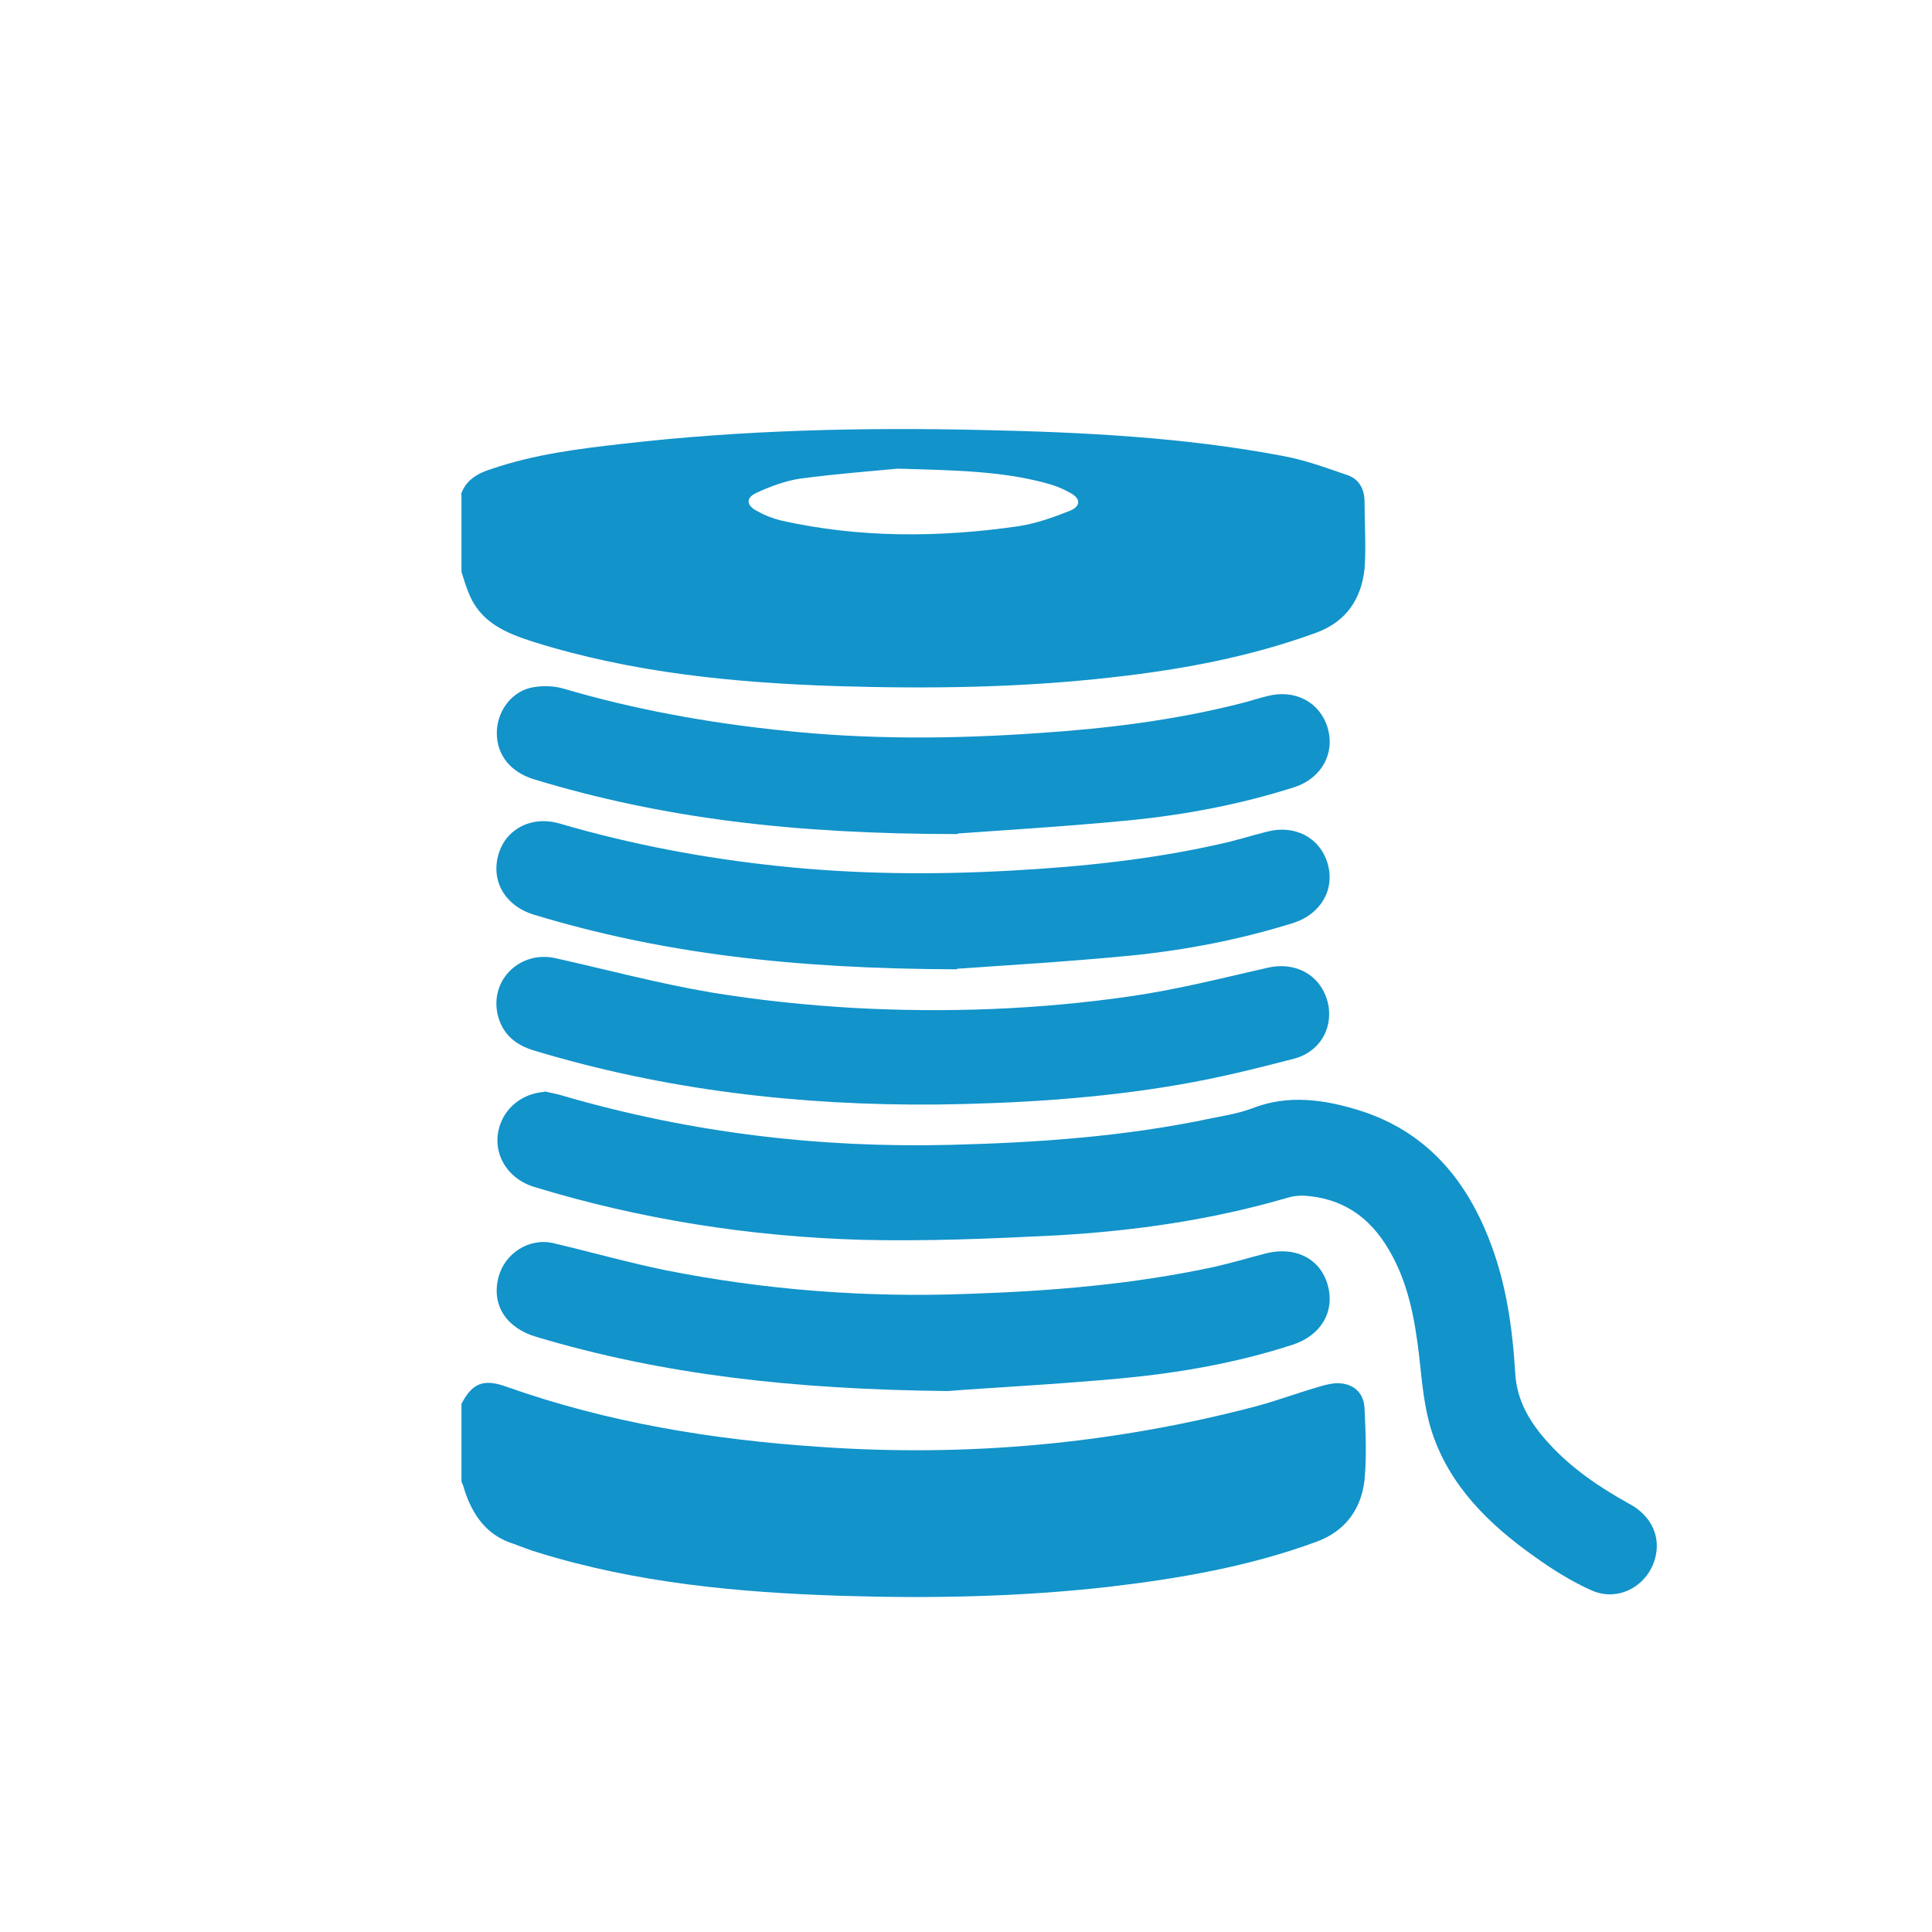 <?xml version="1.0" encoding="UTF-8"?><svg id="ai2html-settings" xmlns="http://www.w3.org/2000/svg" viewBox="0 0 35 35"><defs><style>.cls-1{fill:#1293ca;}</style></defs><path class="cls-1" d="M8.35,8.96c.09-.27,.31-.39,.57-.47,.77-.26,1.56-.36,2.36-.45,2.17-.25,4.34-.3,6.52-.25,1.82,.04,3.65,.13,5.44,.47,.39,.07,.77,.21,1.15,.34,.23,.07,.33,.26,.33,.49,0,.41,.03,.82,0,1.22-.06,.54-.33,.95-.87,1.15-1.2,.44-2.44,.67-3.7,.81-1.66,.19-3.32,.21-4.98,.16-1.86-.06-3.71-.24-5.5-.8-.5-.16-.97-.35-1.18-.89-.05-.12-.09-.25-.13-.38,0-.47,0-.93,0-1.4Zm7.91-.47c-.4,.04-1.08,.09-1.76,.18-.27,.04-.54,.14-.8,.26-.19,.09-.18,.22,0,.32,.14,.08,.29,.14,.45,.18,1.43,.32,2.88,.31,4.32,.1,.31-.05,.62-.16,.92-.28,.19-.08,.19-.22,0-.32-.14-.08-.29-.14-.45-.18-.78-.21-1.58-.23-2.68-.26Z"/><path class="cls-1" d="M8.35,25.45c.2-.39,.4-.48,.82-.33,1.83,.65,3.73,.96,5.66,1.09,2.68,.19,5.32-.05,7.91-.73,.38-.1,.75-.24,1.13-.35,.1-.03,.2-.06,.31-.07,.31-.02,.53,.15,.54,.46,.02,.43,.04,.86,0,1.29-.06,.53-.35,.93-.87,1.12-1.22,.45-2.5,.67-3.79,.82-1.6,.18-3.21,.21-4.81,.16-1.87-.06-3.72-.23-5.52-.79-.14-.04-.28-.1-.42-.15-.49-.15-.75-.52-.9-.99-.01-.05-.03-.09-.05-.14,0-.47,0-.93,0-1.4Z"/><path class="cls-1" d="M9.86,19.77c.12,.03,.25,.05,.37,.09,2.28,.66,4.61,.94,6.99,.88,1.59-.04,3.16-.15,4.72-.48,.25-.05,.5-.09,.74-.18,.66-.26,1.32-.16,1.96,.04,1.16,.37,1.88,1.19,2.32,2.29,.32,.79,.44,1.63,.49,2.47,.03,.51,.28,.91,.61,1.27,.41,.45,.91,.79,1.45,1.09,.38,.2,.56,.55,.49,.92-.1,.54-.66,.88-1.17,.65-.36-.16-.71-.38-1.03-.61-.82-.58-1.54-1.28-1.86-2.26-.14-.43-.18-.91-.23-1.37-.08-.68-.2-1.34-.55-1.93-.35-.6-.85-.94-1.55-.98-.1,0-.2,.01-.29,.04-1.37,.4-2.77,.6-4.18,.68-1.18,.06-2.37,.11-3.55,.08-2.01-.06-3.99-.37-5.92-.96-.57-.18-.82-.76-.55-1.26,.15-.27,.43-.44,.75-.46Z"/><path class="cls-1" d="M16.97,20.01c-2.48,.02-4.92-.26-7.3-.98-.33-.1-.56-.29-.65-.63-.16-.64,.4-1.19,1.05-1.04,.94,.21,1.87,.46,2.82,.62,.85,.14,1.72,.23,2.58,.28,1.67,.09,3.34,.03,5-.21,.84-.12,1.67-.33,2.5-.52,.49-.11,.93,.12,1.07,.58,.14,.46-.1,.94-.6,1.07-.69,.18-1.38,.35-2.08,.47-1.45,.25-2.92,.34-4.4,.36Z"/><path class="cls-1" d="M17.35,15.11c-2.99,0-5.36-.29-7.67-.99-.43-.13-.68-.44-.68-.84,0-.37,.24-.73,.61-.82,.18-.04,.4-.04,.58,.01,1.29,.38,2.61,.62,3.95,.76,1.56,.17,3.12,.16,4.68,.05,1.22-.08,2.44-.23,3.63-.53,.17-.04,.34-.1,.51-.14,.5-.13,.95,.11,1.09,.57,.14,.47-.11,.92-.6,1.08-.97,.31-1.97,.5-2.98,.6-1.23,.12-2.47,.19-3.12,.24Z"/><path class="cls-1" d="M17.33,17.56c-2.98-.01-5.35-.29-7.66-.99-.52-.16-.78-.61-.64-1.09,.13-.46,.6-.71,1.11-.56,1.3,.38,2.63,.63,3.97,.77,1.41,.15,2.83,.16,4.24,.08,1.26-.07,2.51-.2,3.75-.48,.28-.06,.56-.15,.84-.22,.51-.14,.97,.1,1.11,.57,.14,.47-.12,.92-.62,1.08-.96,.3-1.94,.49-2.93,.59-1.24,.12-2.48,.19-3.16,.24Z"/><path class="cls-1" d="M17.16,25.2c-2.81-.03-5.16-.3-7.44-.98-.55-.16-.82-.58-.69-1.08,.11-.43,.55-.72,.99-.62,.68,.16,1.35,.35,2.03,.49,1.81,.36,3.64,.5,5.48,.43,1.5-.05,2.99-.17,4.47-.49,.31-.07,.61-.16,.92-.24,.53-.14,.99,.08,1.13,.56,.14,.48-.11,.92-.63,1.09-1.01,.33-2.05,.51-3.1,.61-1.19,.11-2.39,.17-3.15,.23Z"/></svg>